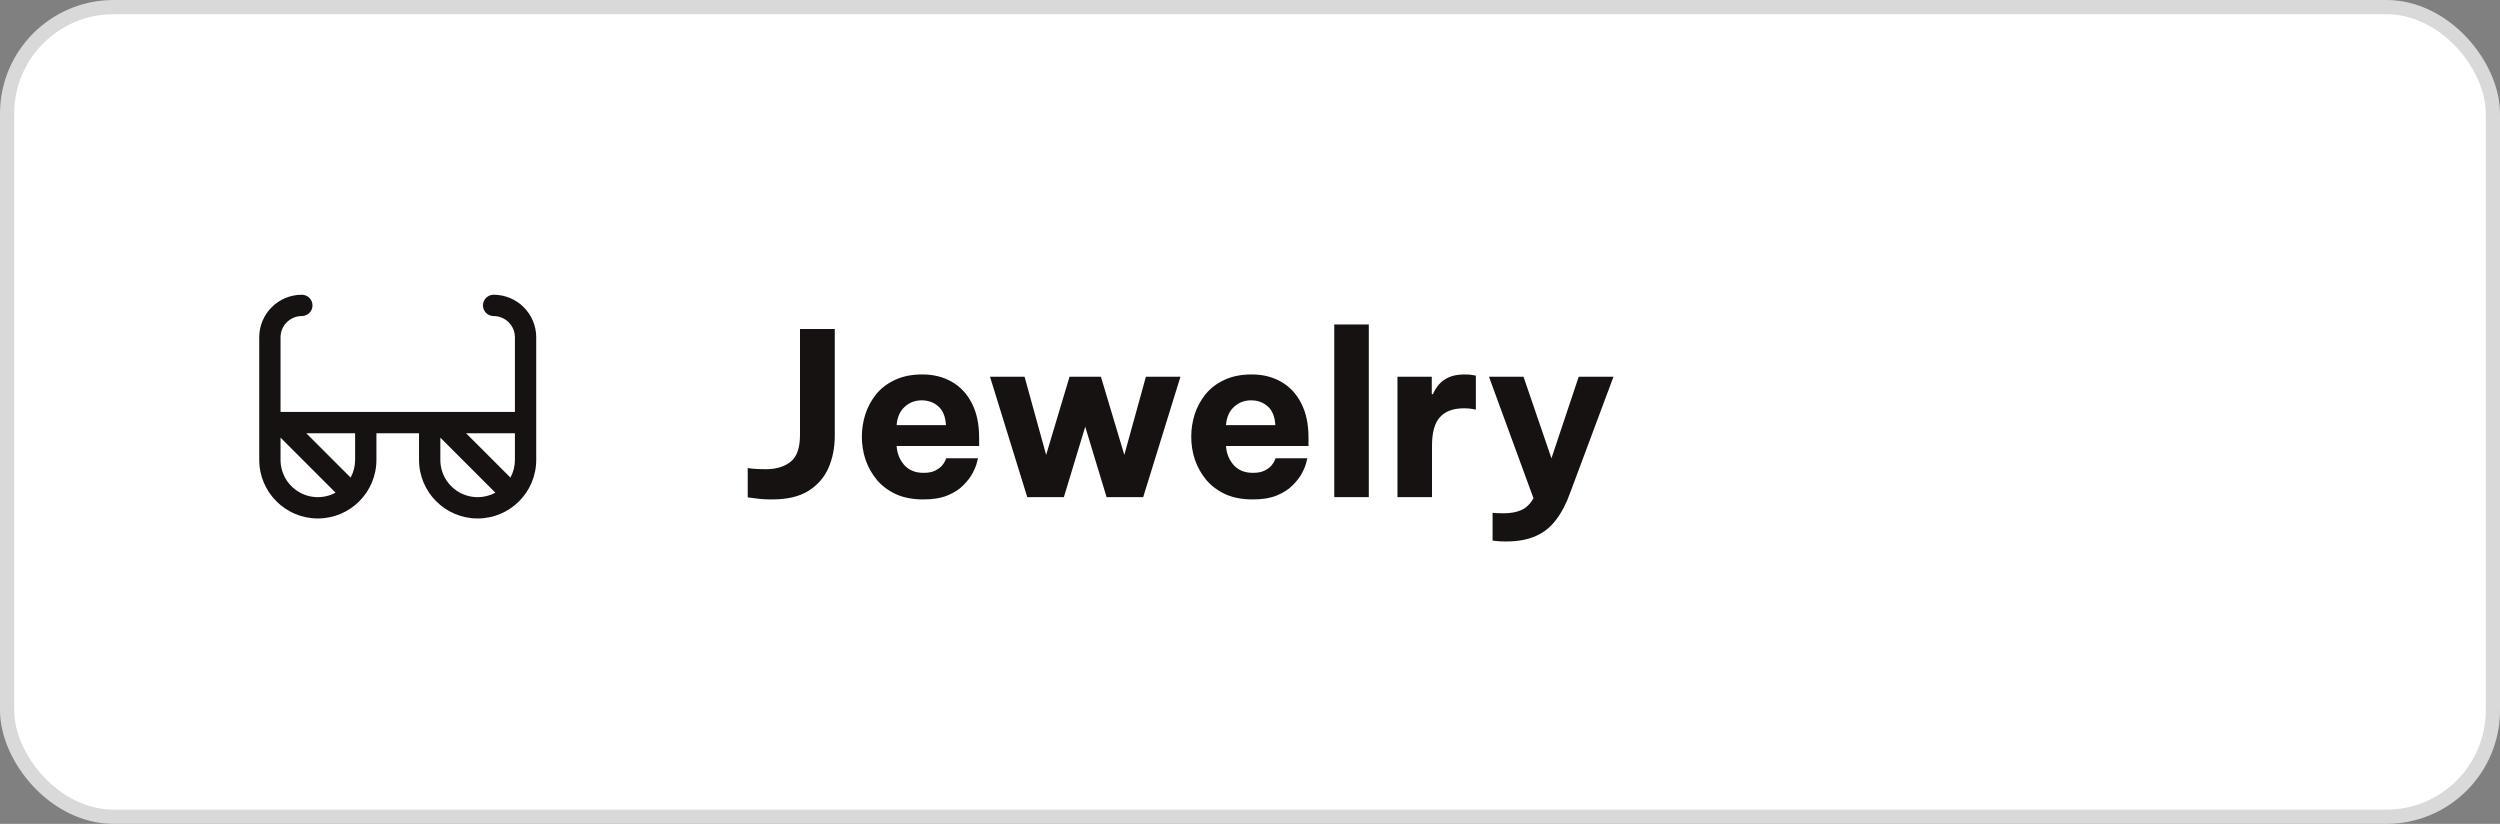 <svg width="176" height="58" viewBox="0 0 176 58" fill="none" xmlns="http://www.w3.org/2000/svg">
<rect x="0" y="0" width="176" height="58" fill="#808080" stroke="none"/>
<rect x="0.5" y="0.5" width="175" height="57" rx="7.5" fill="white"/>
<rect x="0.5" y="0.5" width="175" height="57" rx="7.5" stroke="#D9D9D9"/>
<g clip-path="url(#clip0_317_705)">
<path fill-rule="evenodd" clip-rule="evenodd" d="M34.75 20.75C34.336 20.75 34 21.086 34 21.5C34 21.914 34.336 22.25 34.75 22.25C35.578 22.25 36.25 22.922 36.25 23.75V29H19.75V23.75C19.75 22.922 20.422 22.25 21.25 22.25C21.664 22.25 22 21.914 22 21.5C22 21.086 21.664 20.75 21.25 20.75C19.593 20.75 18.25 22.093 18.25 23.75V32.375C18.25 34.653 20.097 36.5 22.375 36.5C24.653 36.5 26.5 34.653 26.5 32.375V30.5H29.5V32.375C29.5 34.653 31.347 36.5 33.625 36.5C35.903 36.5 37.75 34.653 37.75 32.375V23.75C37.75 22.093 36.407 20.75 34.75 20.75ZM35.934 33.623L32.81 30.5H36.25V32.375C36.251 32.811 36.142 33.24 35.934 33.623ZM19.75 32.375V30.81L23.623 34.684C22.809 35.123 21.825 35.103 21.031 34.629C20.237 34.156 19.75 33.3 19.75 32.375ZM25 32.375C25.001 32.811 24.892 33.24 24.684 33.623L21.56 30.5H25V32.375ZM31 32.375V30.81L34.873 34.684C34.059 35.123 33.075 35.103 32.281 34.629C31.487 34.156 31 33.3 31 32.375Z" fill="#171212"/>
</g>
<path d="M54.352 35.16C53.893 35.16 53.493 35.133 53.152 35.08C52.811 35.037 52.64 35.016 52.64 35.016V32.952C52.64 32.952 52.773 32.968 53.04 33C53.307 33.021 53.595 33.032 53.904 33.032C54.64 33.032 55.227 32.856 55.664 32.504C56.101 32.152 56.32 31.523 56.32 30.616V23.16H58.768V30.664C58.768 31.507 58.619 32.269 58.32 32.952C58.021 33.624 57.547 34.163 56.896 34.568C56.256 34.963 55.408 35.16 54.352 35.16ZM65.011 35.16C64.265 35.16 63.619 35.037 63.075 34.792C62.531 34.536 62.083 34.2 61.731 33.784C61.379 33.357 61.113 32.883 60.931 32.36C60.761 31.837 60.675 31.299 60.675 30.744C60.675 30.211 60.755 29.688 60.915 29.176C61.086 28.653 61.342 28.179 61.683 27.752C62.035 27.325 62.478 26.989 63.011 26.744C63.555 26.488 64.195 26.36 64.931 26.36C65.71 26.36 66.398 26.531 66.995 26.872C67.603 27.213 68.078 27.72 68.419 28.392C68.761 29.053 68.931 29.859 68.931 30.808V31.4H63.123C63.155 31.912 63.331 32.355 63.651 32.728C63.982 33.101 64.435 33.288 65.011 33.288C65.342 33.288 65.609 33.24 65.811 33.144C66.025 33.037 66.19 32.92 66.307 32.792C66.425 32.653 66.505 32.531 66.547 32.424C66.59 32.317 66.611 32.264 66.611 32.264H68.851C68.851 32.264 68.825 32.365 68.771 32.568C68.729 32.76 68.633 33 68.483 33.288C68.334 33.576 68.115 33.864 67.827 34.152C67.55 34.44 67.182 34.68 66.723 34.872C66.265 35.064 65.694 35.16 65.011 35.16ZM63.123 29.928H66.595C66.563 29.341 66.387 28.904 66.067 28.616C65.747 28.328 65.353 28.184 64.883 28.184C64.414 28.184 64.014 28.339 63.683 28.648C63.353 28.947 63.166 29.373 63.123 29.928ZM72.32 35L69.696 26.52H72.128L73.648 32.024L75.296 26.52H77.504L79.152 32.024L80.672 26.52H83.104L80.48 35H77.904L76.4 30.04L74.896 35H72.32ZM88.199 35.16C87.452 35.16 86.807 35.037 86.263 34.792C85.719 34.536 85.271 34.2 84.919 33.784C84.567 33.357 84.3 32.883 84.119 32.36C83.948 31.837 83.863 31.299 83.863 30.744C83.863 30.211 83.943 29.688 84.103 29.176C84.273 28.653 84.529 28.179 84.871 27.752C85.223 27.325 85.665 26.989 86.199 26.744C86.743 26.488 87.383 26.36 88.119 26.36C88.897 26.36 89.585 26.531 90.183 26.872C90.791 27.213 91.266 27.72 91.607 28.392C91.948 29.053 92.119 29.859 92.119 30.808V31.4H86.311C86.343 31.912 86.519 32.355 86.839 32.728C87.169 33.101 87.623 33.288 88.199 33.288C88.529 33.288 88.796 33.24 88.999 33.144C89.212 33.037 89.377 32.92 89.495 32.792C89.612 32.653 89.692 32.531 89.735 32.424C89.778 32.317 89.799 32.264 89.799 32.264H92.039C92.039 32.264 92.012 32.365 91.959 32.568C91.916 32.76 91.82 33 91.671 33.288C91.522 33.576 91.303 33.864 91.015 34.152C90.737 34.44 90.37 34.68 89.911 34.872C89.452 35.064 88.882 35.16 88.199 35.16ZM86.311 29.928H89.783C89.751 29.341 89.575 28.904 89.255 28.616C88.935 28.328 88.54 28.184 88.071 28.184C87.602 28.184 87.201 28.339 86.871 28.648C86.54 28.947 86.353 29.373 86.311 29.928ZM93.932 35V22.84H96.364V35H93.932ZM98.381 35V26.52H100.797V27.752H100.877C100.973 27.528 101.106 27.309 101.277 27.096C101.448 26.883 101.682 26.707 101.981 26.568C102.28 26.429 102.664 26.36 103.133 26.36C103.368 26.36 103.554 26.376 103.693 26.408C103.832 26.429 103.901 26.44 103.901 26.44V28.84C103.901 28.84 103.821 28.824 103.661 28.792C103.512 28.76 103.314 28.744 103.069 28.744C102.312 28.744 101.746 28.952 101.373 29.368C101 29.773 100.813 30.44 100.813 31.368V35H98.381ZM106.022 38.12C105.734 38.12 105.505 38.109 105.334 38.088C105.164 38.067 105.078 38.056 105.078 38.056V36.104C105.078 36.104 105.148 36.109 105.286 36.12C105.436 36.131 105.617 36.136 105.83 36.136C106.342 36.136 106.764 36.061 107.094 35.912C107.425 35.773 107.713 35.496 107.958 35.08L104.822 26.52H107.254L109.222 32.264L111.142 26.52H113.59L110.55 34.664C110.273 35.443 109.937 36.088 109.542 36.6C109.158 37.112 108.684 37.491 108.118 37.736C107.553 37.992 106.854 38.12 106.022 38.12Z" fill="#171212"/>
<defs>
<clipPath id="clip0_317_705">
<rect width="24" height="24" fill="white" transform="translate(16 17)"/>
</clipPath>
</defs>
</svg>

